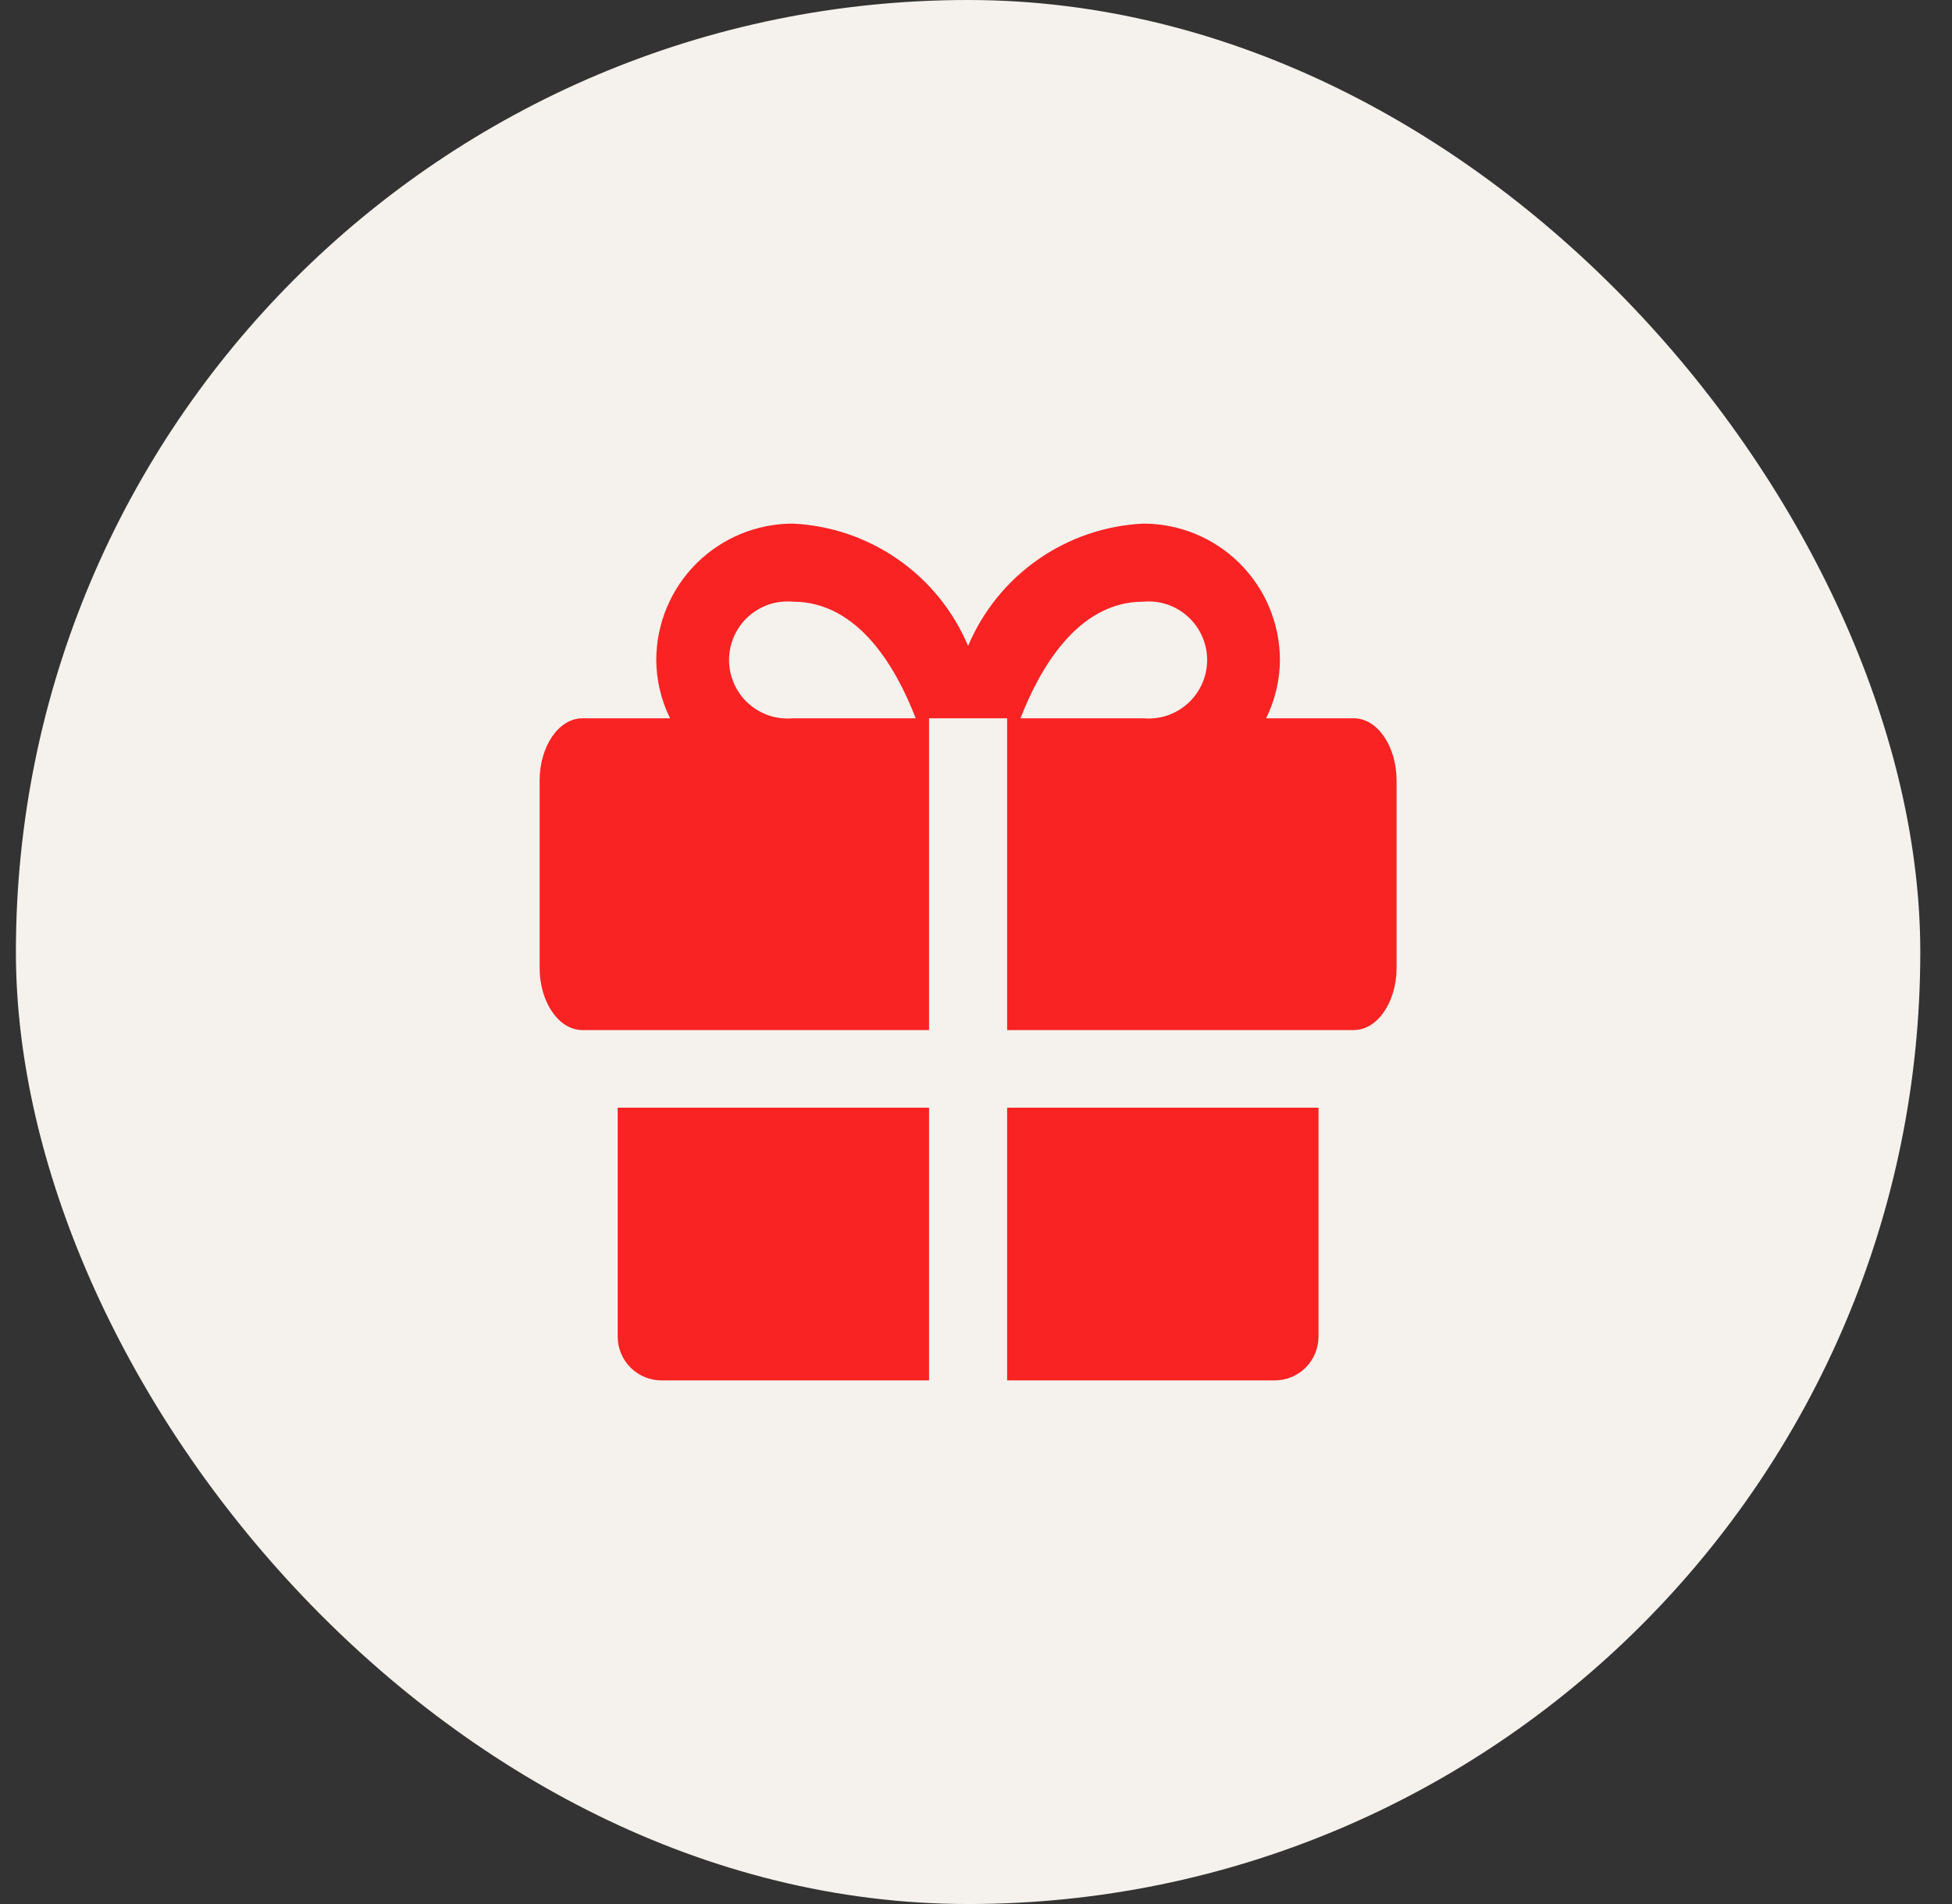 <svg width="41" height="40" viewBox="0 0 41 40" fill="none" xmlns="http://www.w3.org/2000/svg">
<rect x="0" y="0" width="41" height="40" fill="#333333" stroke="none"/>
<rect x="0.334" width="40" height="40" rx="20" fill="#F5F2ED"/>
<path d="M12.974 23.27V28.09C12.977 28.332 13.075 28.564 13.247 28.734C13.419 28.904 13.652 29 13.894 29H19.514V23.27H12.974ZM21.154 29H26.774C27.016 29 27.249 28.904 27.421 28.734C27.593 28.564 27.691 28.332 27.694 28.09V23.27H21.154V29ZM28.434 15.09H26.594C26.782 14.707 26.882 14.287 26.884 13.86C26.881 13.101 26.578 12.373 26.04 11.837C25.502 11.301 24.773 11 24.014 11C23.221 11.038 22.454 11.299 21.803 11.754C21.152 12.208 20.642 12.838 20.334 13.57C20.026 12.838 19.516 12.208 18.865 11.754C18.214 11.299 17.447 11.038 16.654 11C15.895 11 15.166 11.301 14.628 11.837C14.09 12.373 13.787 13.101 13.784 13.86C13.786 14.287 13.886 14.707 14.074 15.09H12.234C11.734 15.09 11.334 15.68 11.334 16.4V20.33C11.334 21.05 11.734 21.64 12.234 21.64H19.514V15.09H21.154V21.64H28.434C28.934 21.64 29.334 21.05 29.334 20.33V16.4C29.334 15.68 28.934 15.09 28.434 15.09ZM16.654 15.09C16.484 15.105 16.312 15.085 16.15 15.031C15.989 14.976 15.84 14.888 15.713 14.773C15.587 14.658 15.487 14.518 15.418 14.361C15.349 14.205 15.313 14.036 15.313 13.865C15.313 13.694 15.349 13.525 15.418 13.369C15.487 13.213 15.587 13.072 15.713 12.957C15.84 12.842 15.989 12.754 16.15 12.699C16.312 12.645 16.484 12.625 16.654 12.64C18.054 12.64 18.844 14.08 19.234 15.09H16.654ZM24.014 15.09H21.434C21.824 14.09 22.614 12.64 24.014 12.64C24.184 12.625 24.356 12.645 24.518 12.699C24.68 12.754 24.828 12.842 24.954 12.957C25.081 13.072 25.181 13.213 25.25 13.369C25.319 13.525 25.355 13.694 25.355 13.865C25.355 14.036 25.319 14.205 25.25 14.361C25.181 14.518 25.081 14.658 24.954 14.773C24.828 14.888 24.68 14.976 24.518 15.031C24.356 15.085 24.184 15.105 24.014 15.09Z" fill="#F92323"/>
</svg>
